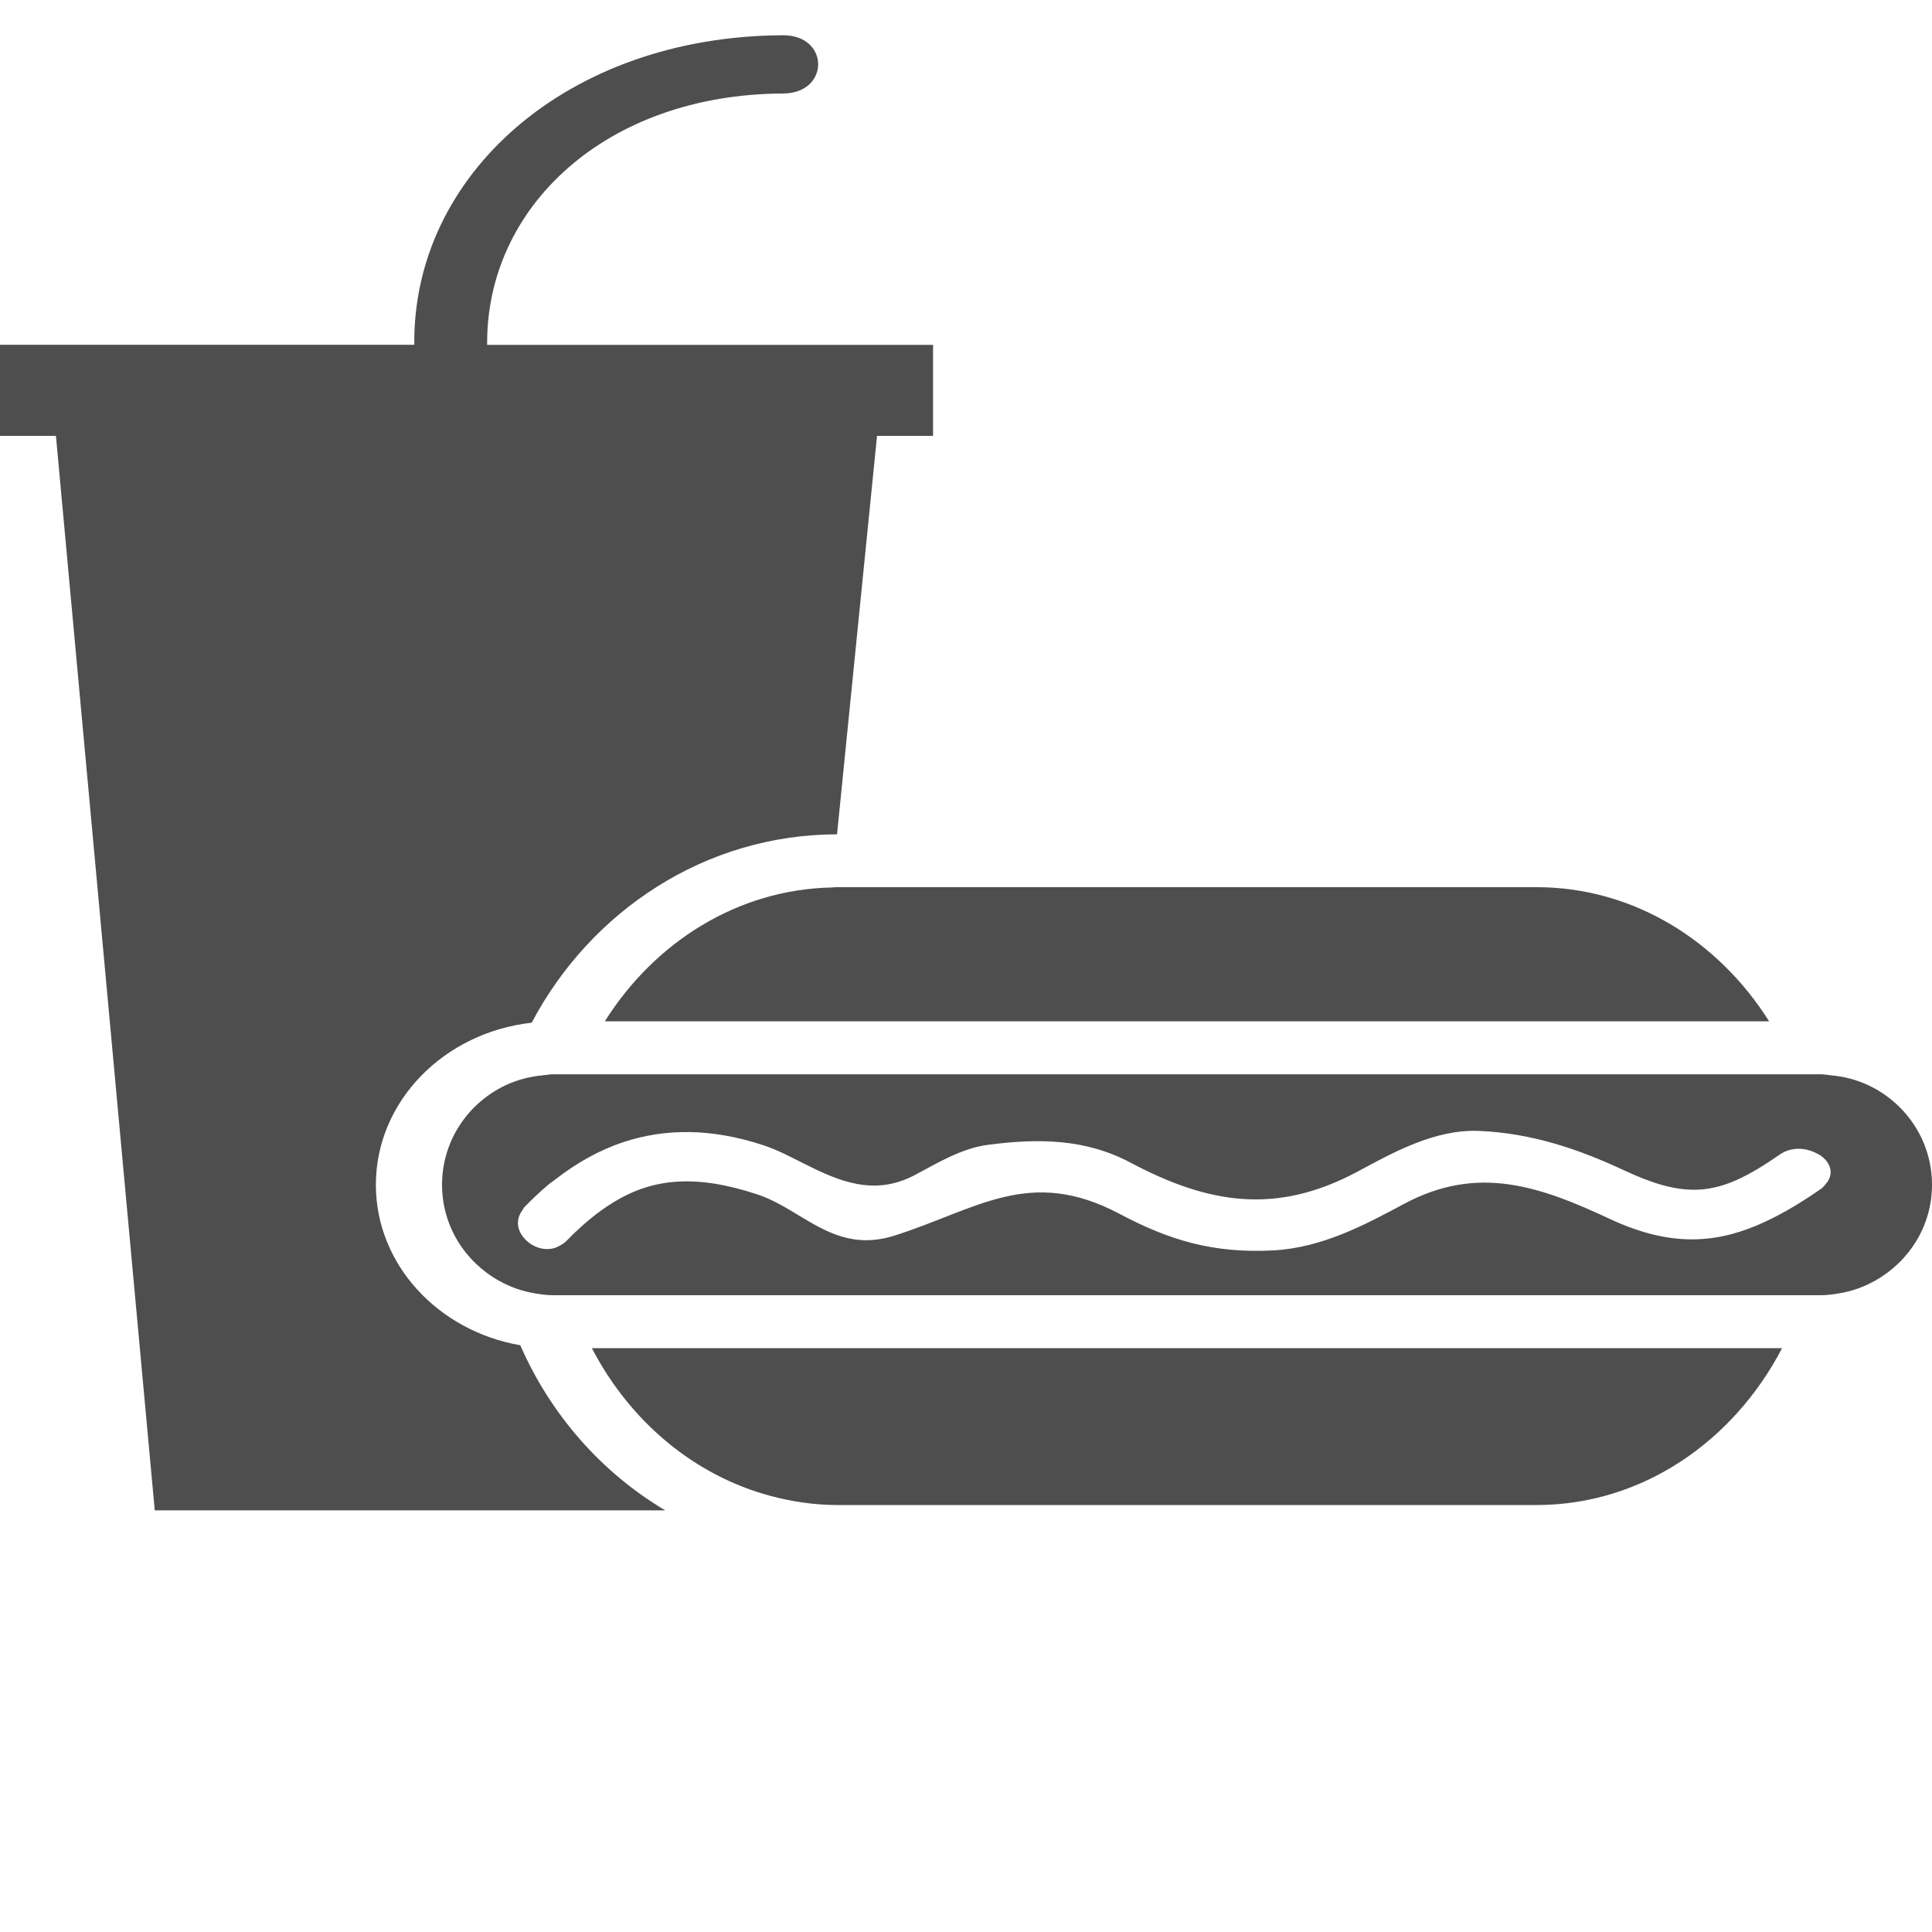 <svg width="20" height="20" viewBox="0 0 20 20" fill="none" xmlns="http://www.w3.org/2000/svg">
<path d="M1.602 15.635H6.886C6.229 15.245 5.701 14.647 5.386 13.926C4.536 13.779 3.891 13.091 3.891 12.265C3.891 11.401 4.596 10.688 5.504 10.587C6.117 9.427 7.304 8.638 8.665 8.637L9.079 4.512H9.659V3.57H5.043C5.029 2.145 6.271 0.976 8.105 0.968C8.591 0.967 8.591 0.363 8.105 0.365C5.869 0.374 4.268 1.816 4.289 3.569H0V4.512H0.579L1.602 15.635Z" fill="#4E4E4E"/>
<path d="M7.978 15.486C8.2 15.545 8.43 15.58 8.668 15.58H15.907C16.995 15.58 17.944 14.924 18.448 13.956H18.211H17.227H8.132H7.348H6.364H6.127C6.52 14.713 7.186 15.275 7.978 15.486Z" fill="#4E4E4E"/>
<path d="M8.471 10.573H16.719H17.94H18.314C17.786 9.735 16.905 9.184 15.907 9.184H8.667C8.648 9.184 8.629 9.186 8.61 9.187C7.636 9.208 6.778 9.751 6.261 10.573H6.634H7.855H8.471Z" fill="#4E4E4E"/>
<path d="M5.983 11.121H5.724C5.69 11.121 5.659 11.128 5.626 11.131C5.487 11.143 5.357 11.177 5.237 11.233C4.847 11.416 4.576 11.807 4.576 12.265C4.576 12.693 4.815 13.062 5.165 13.258C5.281 13.323 5.408 13.369 5.545 13.39C5.604 13.4 5.663 13.408 5.724 13.408H5.903H5.945H6.72H8.187H17.855H18.63H18.671H18.851C18.912 13.408 18.972 13.4 19.03 13.39C19.167 13.369 19.294 13.323 19.41 13.258C19.76 13.062 20 12.693 20 12.265C20 11.807 19.728 11.415 19.338 11.233C19.218 11.177 19.087 11.143 18.949 11.131C18.916 11.128 18.885 11.121 18.851 11.121H18.591H18.478H17.645H8.416H6.93H6.096H5.983ZM6.457 11.822C6.883 11.682 7.361 11.676 7.907 11.857C8.043 11.902 8.181 11.974 8.323 12.046C8.671 12.22 9.044 12.392 9.474 12.162C9.692 12.046 9.952 11.888 10.221 11.852C10.753 11.782 11.235 11.788 11.702 12.035C12.51 12.464 13.213 12.58 14.056 12.127C14.414 11.935 14.849 11.689 15.308 11.707C15.858 11.73 16.343 11.896 16.816 12.117C17.397 12.387 17.723 12.383 18.193 12.102C18.265 12.059 18.339 12.011 18.419 11.955C18.542 11.869 18.687 11.88 18.797 11.935C18.819 11.946 18.841 11.957 18.86 11.972C18.956 12.047 18.987 12.161 18.898 12.259C18.884 12.274 18.875 12.29 18.855 12.304C18.845 12.311 18.836 12.316 18.826 12.324C18.605 12.476 18.396 12.597 18.188 12.685C17.724 12.88 17.263 12.896 16.673 12.622C15.943 12.281 15.301 12.051 14.532 12.464C14.127 12.681 13.687 12.916 13.183 12.944C12.557 12.977 12.102 12.838 11.586 12.564C10.654 12.071 10.108 12.523 9.256 12.792C8.837 12.923 8.555 12.754 8.269 12.582C8.132 12.499 7.993 12.415 7.839 12.364C7.205 12.155 6.762 12.196 6.357 12.442C6.189 12.544 6.028 12.677 5.863 12.847C5.84 12.871 5.813 12.885 5.787 12.899C5.772 12.907 5.757 12.914 5.742 12.919C5.628 12.953 5.508 12.907 5.433 12.825C5.356 12.743 5.331 12.629 5.41 12.525C5.417 12.516 5.419 12.507 5.427 12.498C5.507 12.415 5.591 12.336 5.676 12.264C5.701 12.243 5.728 12.227 5.753 12.206C5.972 12.037 6.205 11.905 6.457 11.822Z" fill="#4E4E4E"/>
</svg>
